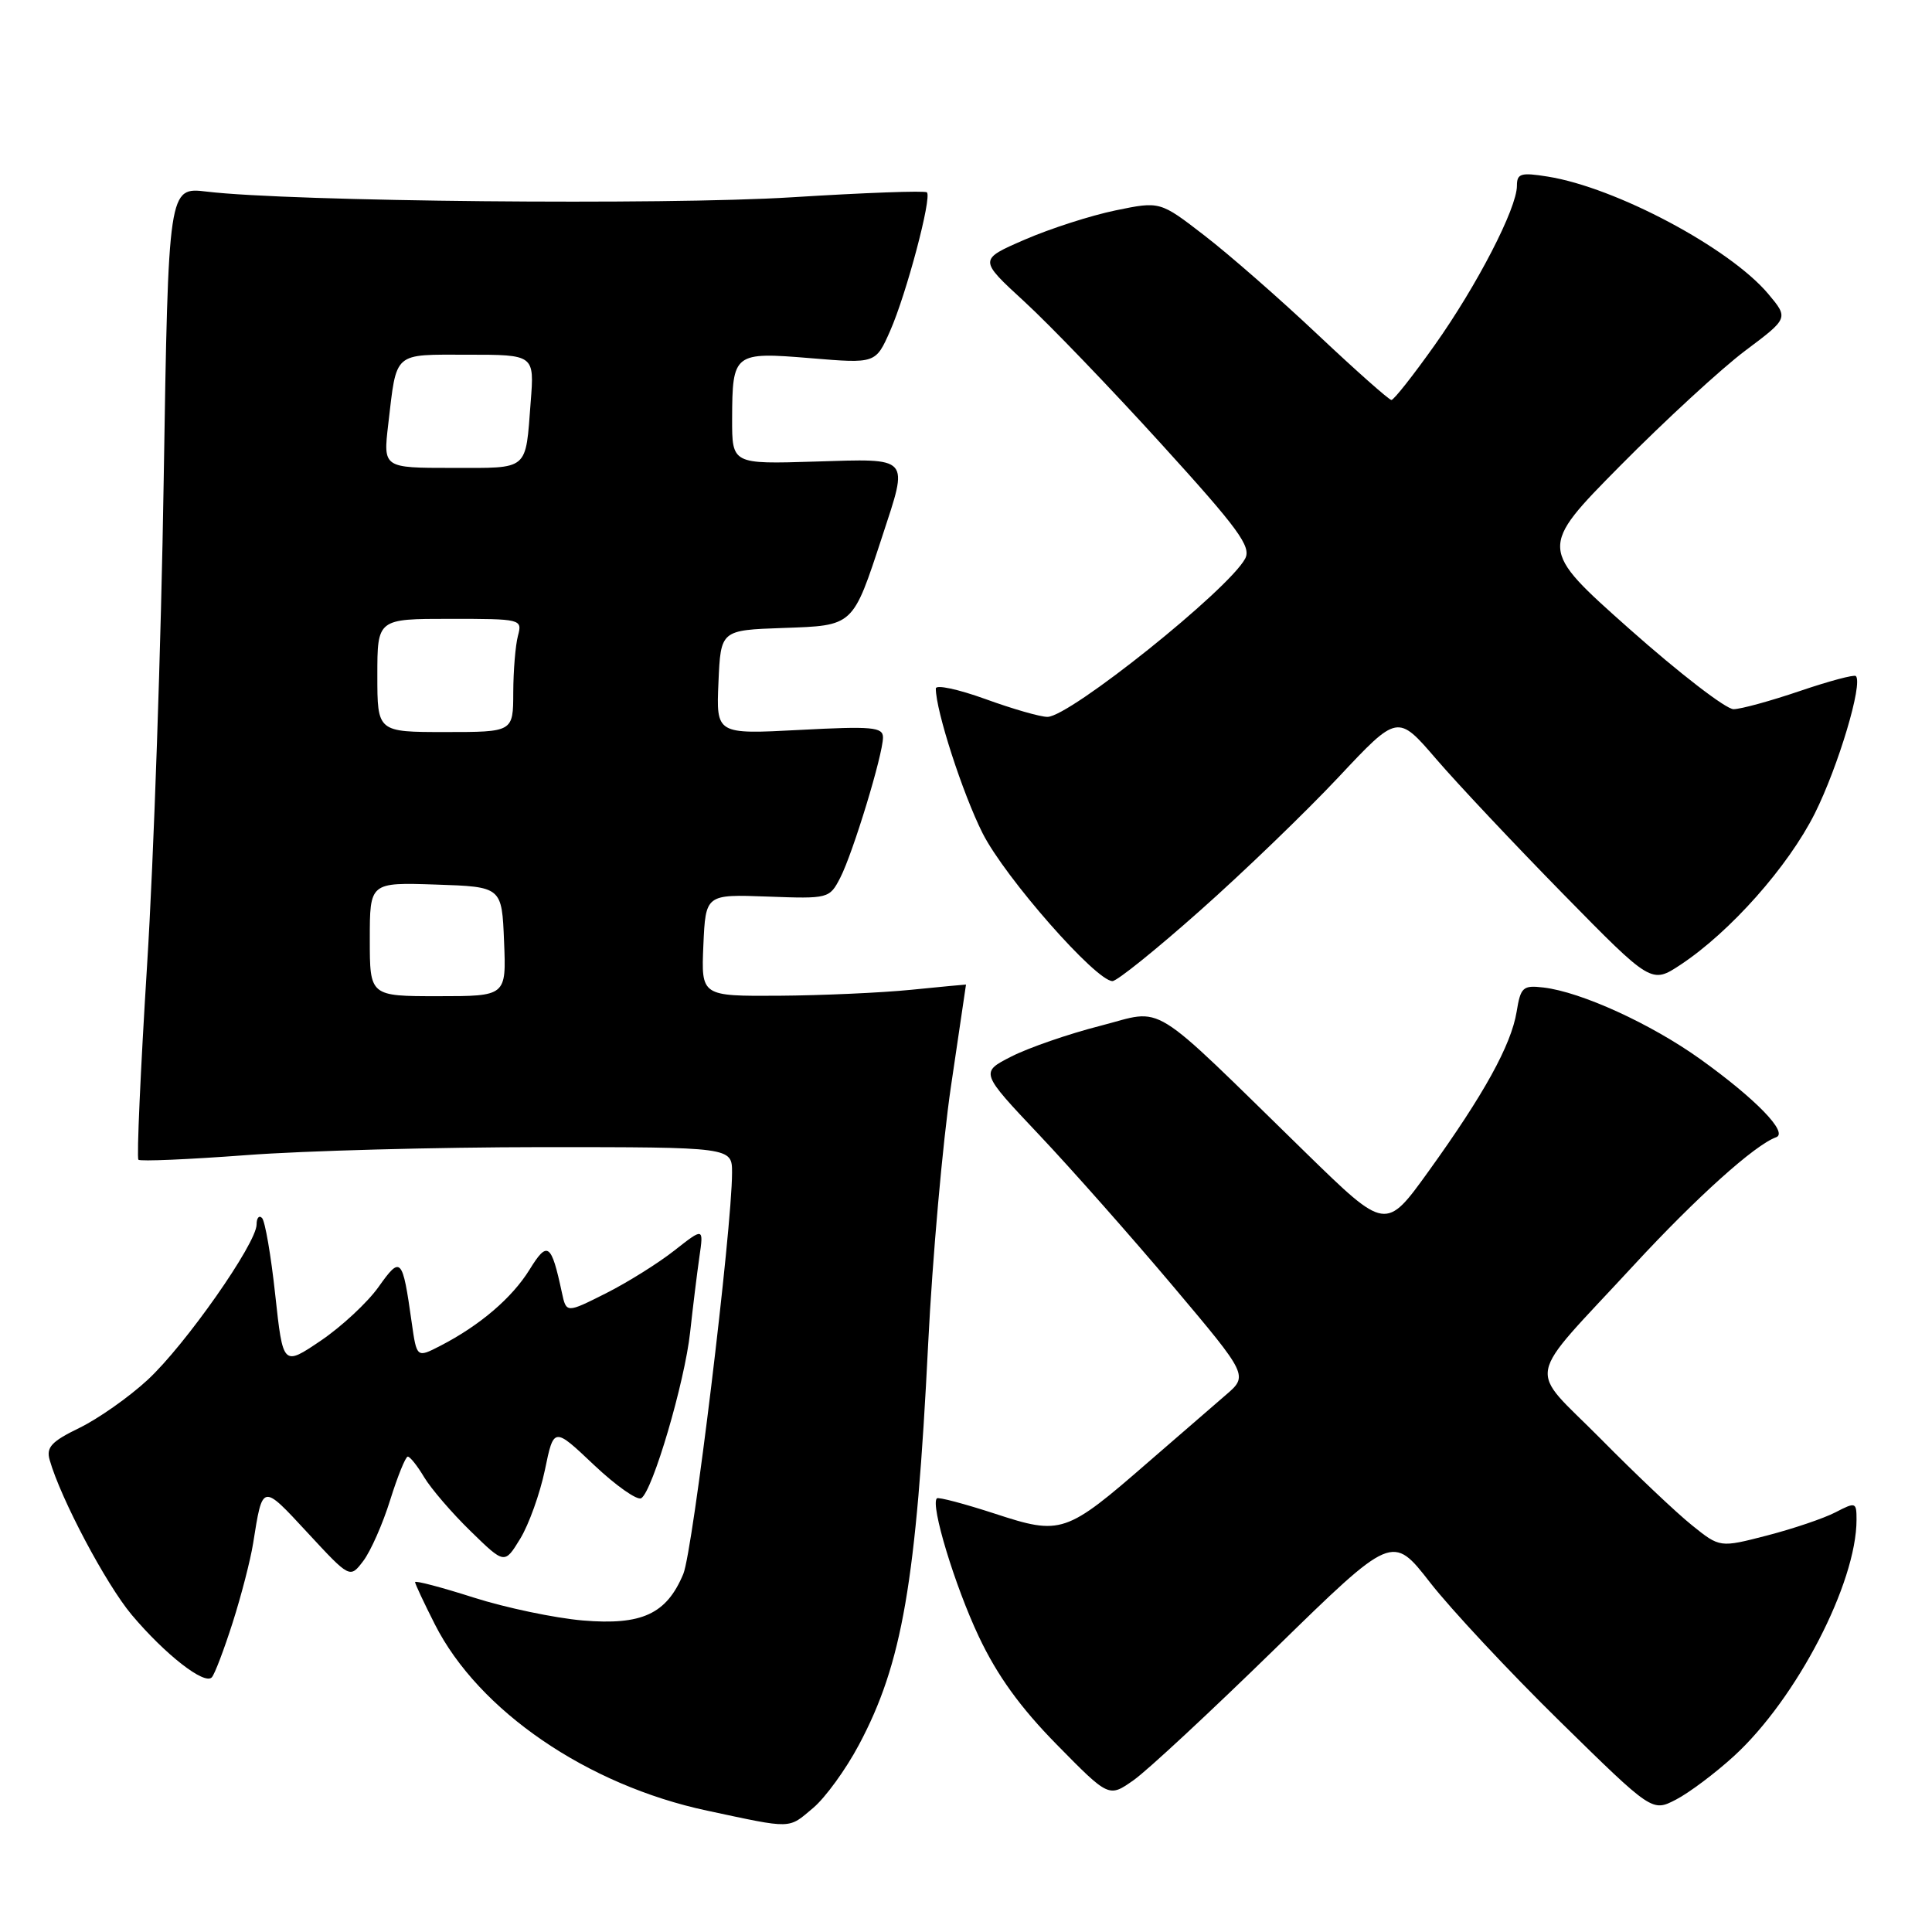 <?xml version="1.0" encoding="UTF-8" standalone="no"?>
<!DOCTYPE svg PUBLIC "-//W3C//DTD SVG 1.1//EN" "http://www.w3.org/Graphics/SVG/1.1/DTD/svg11.dtd" >
<svg xmlns="http://www.w3.org/2000/svg" xmlns:xlink="http://www.w3.org/1999/xlink" version="1.1" viewBox="0 0 256 256">
 <g >
 <path fill="currentColor"
d=" M 107.76 239.55 C 109.36 238.20 112.08 234.46 113.80 231.22 C 119.56 220.42 121.41 209.70 122.99 178.00 C 123.55 166.72 124.91 151.43 126.00 144.00 C 127.10 136.57 128.00 130.48 128.00 130.46 C 128.00 130.44 124.74 130.75 120.75 131.15 C 116.76 131.55 108.87 131.90 103.20 131.94 C 92.91 132.00 92.91 132.00 93.20 125.25 C 93.50 118.50 93.50 118.50 101.70 118.80 C 109.79 119.10 109.91 119.07 111.34 116.30 C 113.03 113.01 117.00 99.98 117.00 97.71 C 117.00 96.34 115.58 96.21 105.95 96.72 C 94.90 97.30 94.90 97.30 95.20 90.40 C 95.50 83.50 95.50 83.50 103.75 83.21 C 113.17 82.88 112.96 83.07 116.90 71.08 C 120.41 60.37 120.76 60.77 108.00 61.16 C 97.00 61.50 97.00 61.50 97.01 55.50 C 97.04 46.76 97.23 46.62 107.40 47.46 C 116.03 48.18 116.03 48.18 117.95 43.84 C 120.10 38.96 123.50 26.16 122.82 25.49 C 122.58 25.24 114.53 25.54 104.94 26.14 C 88.10 27.20 38.51 26.72 27.40 25.39 C 22.31 24.78 22.31 24.78 21.69 63.64 C 21.36 85.01 20.37 113.92 19.49 127.87 C 18.62 141.82 18.10 153.43 18.34 153.67 C 18.58 153.91 25.01 153.63 32.64 153.06 C 40.26 152.48 57.86 152.01 71.75 152.00 C 97.00 152.00 97.00 152.00 97.00 155.38 C 97.00 162.85 91.82 205.50 90.54 208.56 C 88.32 213.87 85.06 215.38 77.21 214.72 C 73.52 214.40 67.01 213.04 62.75 211.68 C 58.49 210.32 55.00 209.40 55.00 209.64 C 55.00 209.87 56.18 212.39 57.62 215.23 C 63.42 226.69 77.82 236.54 93.69 239.92 C 105.13 242.36 104.40 242.38 107.76 239.55 Z  M 229.78 232.67 C 238.06 225.08 246.00 209.77 246.00 201.37 C 246.00 199.04 245.89 199.00 243.21 200.39 C 241.67 201.19 237.59 202.57 234.15 203.46 C 227.89 205.08 227.89 205.08 224.20 202.11 C 222.16 200.48 216.72 195.33 212.11 190.66 C 202.34 180.79 201.82 183.53 216.50 167.63 C 224.79 158.66 232.52 151.70 235.35 150.69 C 237.00 150.09 232.63 145.60 225.31 140.35 C 218.78 135.67 209.52 131.44 204.52 130.85 C 201.79 130.53 201.49 130.80 200.96 134.07 C 200.23 138.49 196.64 145.00 189.28 155.22 C 183.62 163.08 183.62 163.08 173.06 152.78 C 151.83 132.06 154.49 133.70 145.78 135.93 C 141.59 137.00 136.30 138.83 134.02 139.99 C 129.88 142.10 129.88 142.10 137.69 150.37 C 141.99 154.92 149.98 163.96 155.46 170.46 C 165.42 182.28 165.42 182.28 162.37 184.89 C 160.70 186.33 156.11 190.30 152.17 193.72 C 141.22 203.25 140.62 203.45 131.83 200.57 C 127.80 199.26 124.34 198.34 124.14 198.54 C 123.26 199.40 126.52 210.13 129.69 216.84 C 132.13 222.01 135.19 226.25 140.04 231.18 C 146.93 238.19 146.93 238.19 150.21 235.88 C 152.02 234.61 160.47 226.75 169.00 218.42 C 184.50 203.28 184.50 203.28 189.50 209.70 C 192.25 213.23 199.99 221.52 206.71 228.11 C 218.92 240.09 218.92 240.09 222.07 238.46 C 223.81 237.56 227.28 234.96 229.78 232.67 Z  M 30.83 215.00 C 31.97 211.43 33.19 206.70 33.54 204.50 C 34.81 196.53 34.69 196.55 40.75 203.09 C 46.37 209.16 46.37 209.16 48.14 206.83 C 49.11 205.55 50.72 201.92 51.70 198.76 C 52.69 195.60 53.74 193.01 54.03 193.01 C 54.33 193.00 55.31 194.24 56.21 195.75 C 57.12 197.26 59.88 200.48 62.36 202.89 C 66.86 207.28 66.86 207.28 68.93 203.89 C 70.07 202.03 71.54 197.93 72.20 194.79 C 73.38 189.07 73.38 189.07 78.69 194.10 C 81.61 196.86 84.44 198.85 84.97 198.52 C 86.48 197.58 90.73 183.15 91.45 176.50 C 91.81 173.20 92.36 168.73 92.67 166.57 C 93.24 162.65 93.24 162.65 89.37 165.69 C 87.24 167.37 83.15 169.93 80.27 171.38 C 75.04 174.01 75.04 174.01 74.45 171.26 C 73.05 164.72 72.55 164.37 70.17 168.23 C 67.85 171.98 63.58 175.63 58.36 178.32 C 55.22 179.94 55.22 179.94 54.55 175.22 C 53.33 166.58 53.12 166.35 50.15 170.54 C 48.69 172.59 45.25 175.79 42.50 177.65 C 37.50 181.03 37.50 181.03 36.47 171.57 C 35.91 166.37 35.12 161.79 34.72 161.39 C 34.33 160.99 34.00 161.38 34.00 162.25 C 34.00 164.75 24.52 178.27 19.55 182.85 C 17.07 185.14 13.00 188.00 10.51 189.21 C 6.82 191.00 6.10 191.78 6.58 193.45 C 8.04 198.59 14.05 209.92 17.45 213.97 C 21.88 219.23 27.11 223.32 28.07 222.25 C 28.45 221.84 29.69 218.57 30.83 215.00 Z  M 159.00 120.67 C 164.78 115.55 173.03 107.59 177.35 102.99 C 185.19 94.63 185.19 94.63 190.29 100.56 C 193.10 103.83 200.67 111.87 207.11 118.44 C 218.82 130.38 218.82 130.38 222.70 127.82 C 229.28 123.46 236.95 114.81 240.48 107.77 C 243.58 101.56 246.88 90.54 245.91 89.58 C 245.68 89.36 242.35 90.25 238.50 91.56 C 234.65 92.87 230.69 93.96 229.71 93.97 C 228.72 93.99 222.51 89.20 215.90 83.33 C 203.88 72.65 203.88 72.65 214.69 61.71 C 220.64 55.70 228.09 48.84 231.25 46.47 C 237.00 42.16 237.00 42.16 234.29 38.93 C 229.18 32.86 214.11 24.84 205.09 23.40 C 201.52 22.83 201.00 22.98 201.00 24.62 C 201.00 27.59 195.71 37.83 190.09 45.75 C 187.26 49.74 184.69 53.00 184.37 53.00 C 184.06 53.00 179.68 49.12 174.65 44.38 C 169.62 39.63 162.85 33.71 159.60 31.21 C 153.71 26.66 153.71 26.66 147.81 27.88 C 144.56 28.55 139.15 30.29 135.79 31.75 C 129.68 34.40 129.68 34.40 135.72 39.95 C 139.05 43.00 147.22 51.50 153.88 58.83 C 164.13 70.10 165.83 72.44 164.99 74.02 C 162.78 78.15 141.76 94.97 138.80 94.99 C 137.86 95.00 134.15 93.93 130.55 92.62 C 126.95 91.32 124.00 90.69 124.00 91.23 C 124.00 94.18 127.55 105.14 130.20 110.41 C 133.17 116.29 145.22 130.00 147.41 130.00 C 148.01 130.00 153.23 125.80 159.00 120.67 Z  M 49.00 124.46 C 49.00 116.92 49.00 116.92 57.75 117.21 C 66.50 117.50 66.50 117.50 66.79 124.75 C 67.09 132.00 67.09 132.00 58.04 132.00 C 49.00 132.00 49.00 132.00 49.00 124.46 Z  M 50.00 89.50 C 50.00 82.00 50.00 82.00 59.62 82.00 C 69.10 82.00 69.22 82.03 68.63 84.25 C 68.30 85.49 68.02 88.86 68.01 91.75 C 68.00 97.00 68.00 97.00 59.00 97.00 C 50.00 97.00 50.00 97.00 50.00 89.50 Z  M 51.44 56.25 C 52.59 46.48 52.00 47.00 61.97 47.00 C 70.81 47.00 70.81 47.00 70.32 53.25 C 69.61 62.49 70.19 62.00 59.92 62.00 C 50.77 62.00 50.77 62.00 51.44 56.25 Z "/>
</g>
</svg>